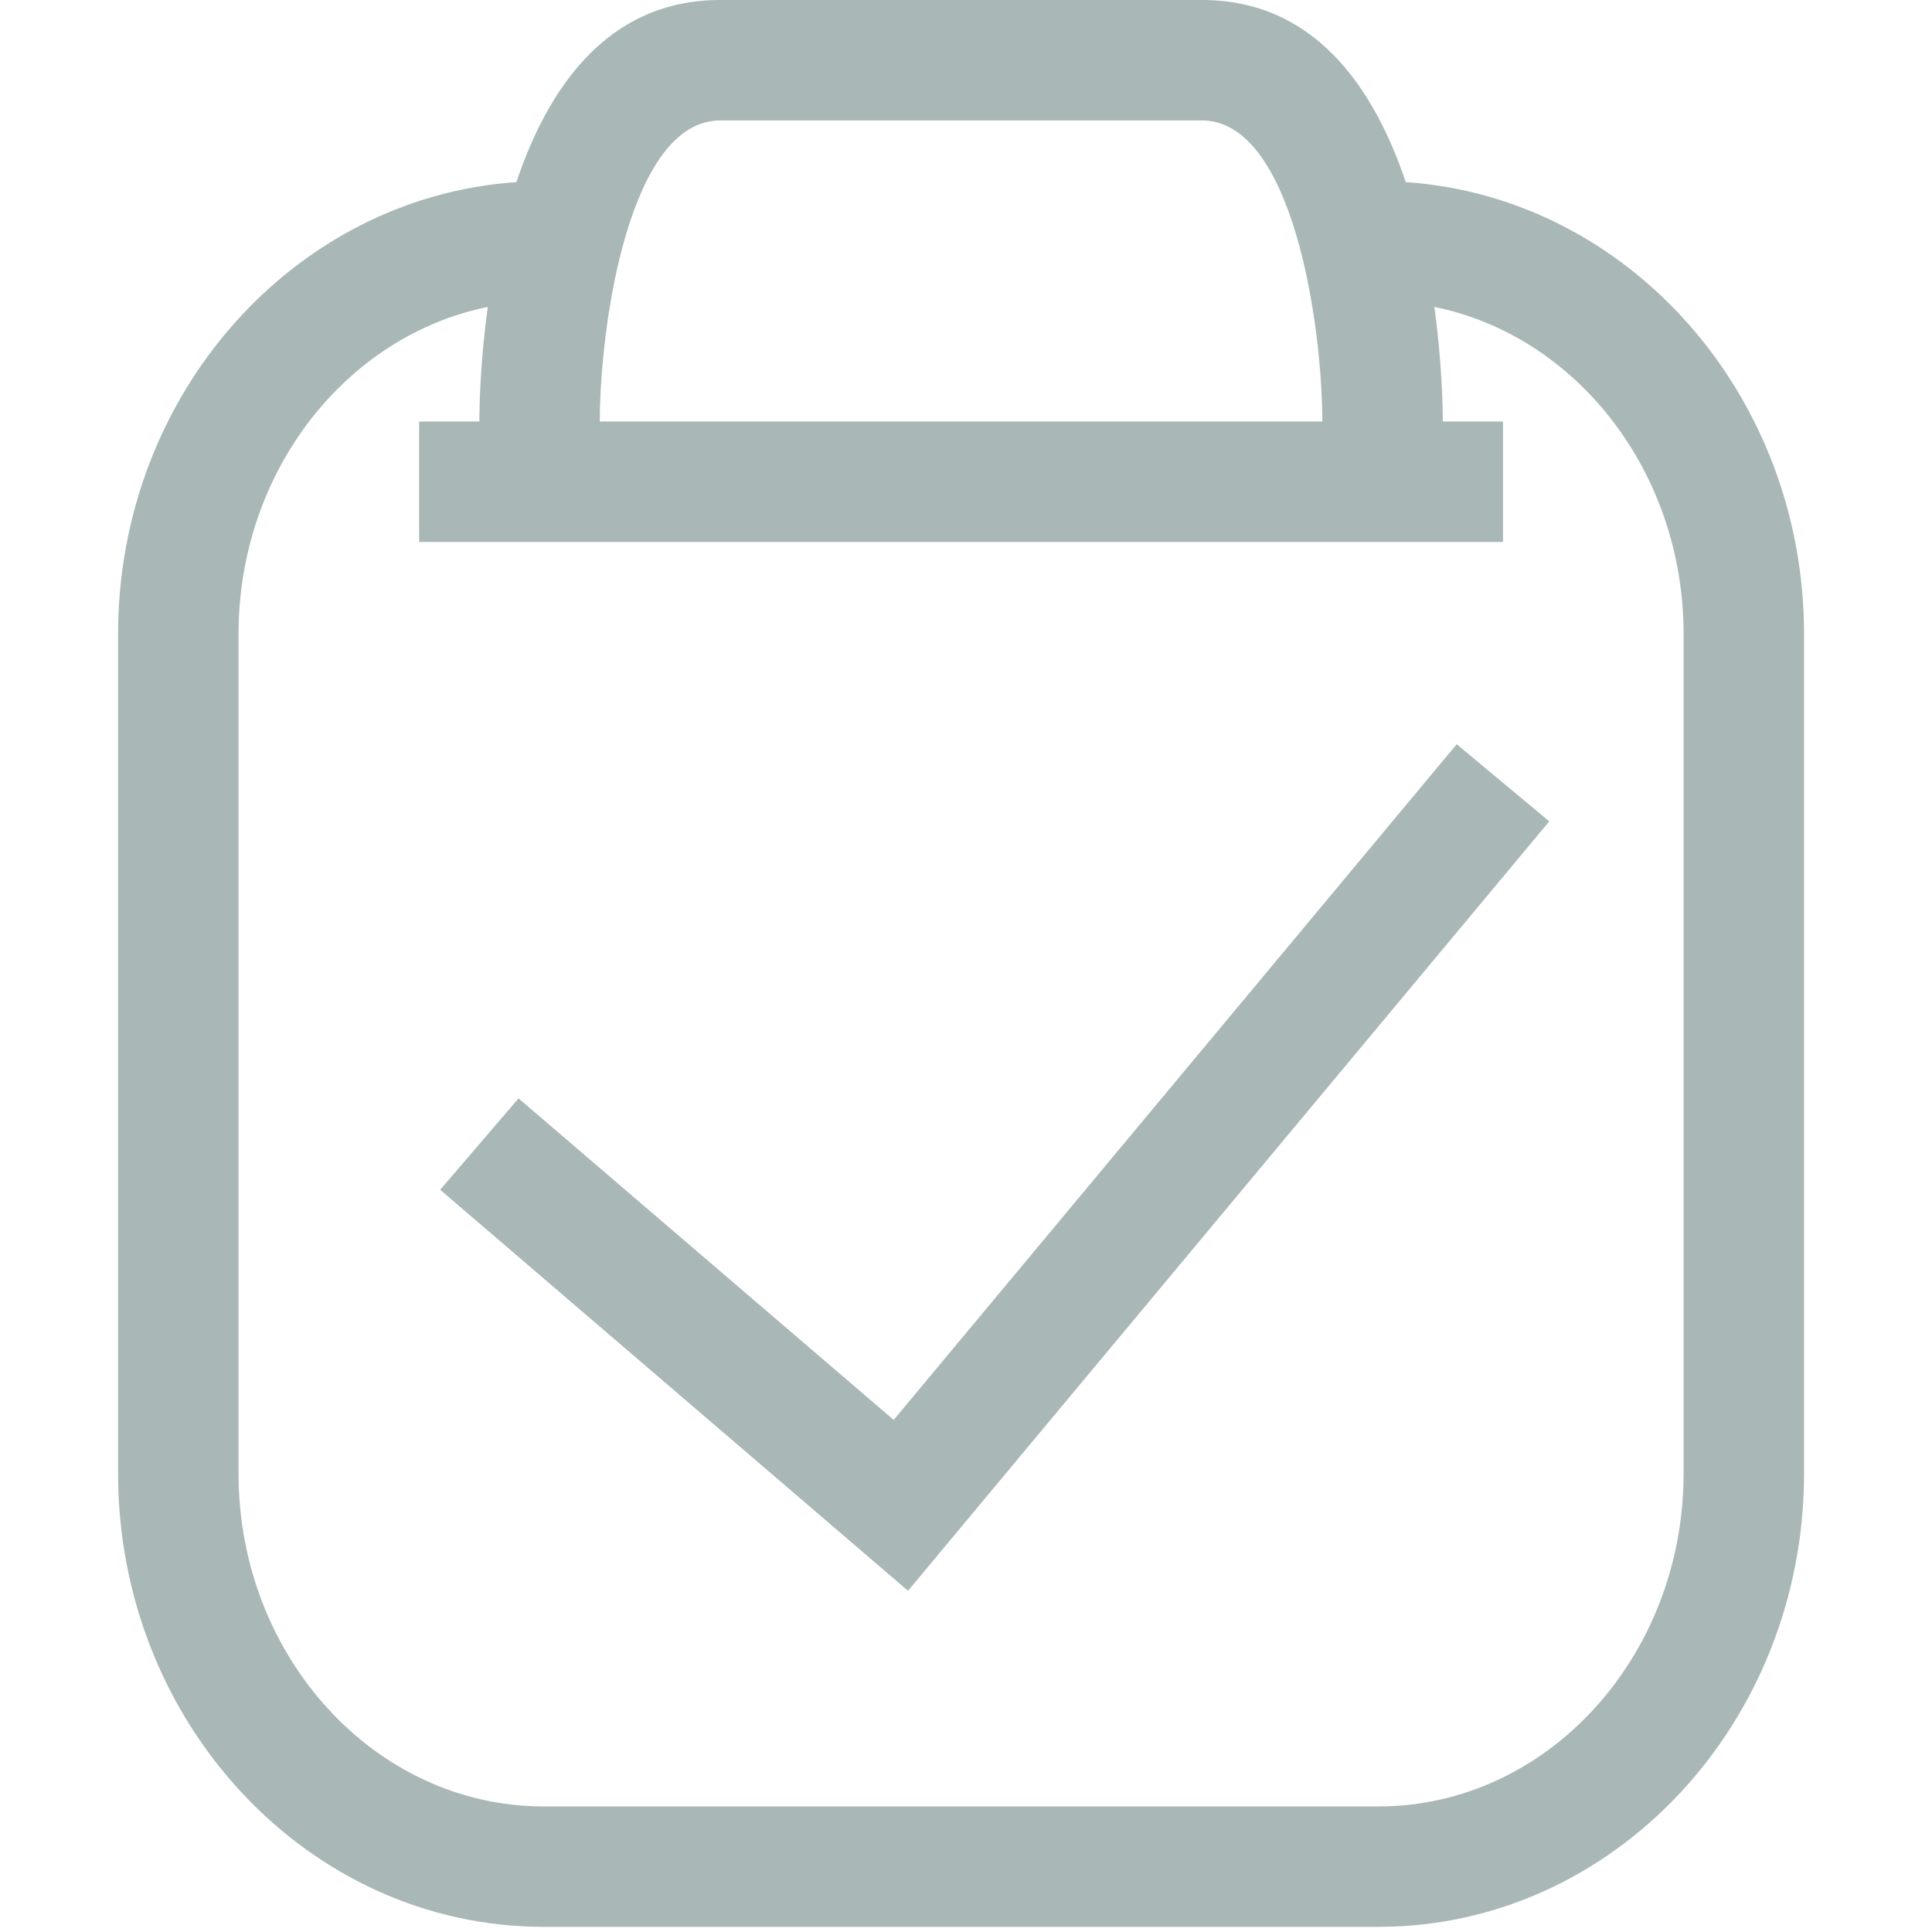 <?xml version="1.0" standalone="no"?><!DOCTYPE svg PUBLIC "-//W3C//DTD SVG 1.1//EN" "http://www.w3.org/Graphics/SVG/1.1/DTD/svg11.dtd"><svg width="200" height="200" viewBox="0 0 200 200" version="1.1" xmlns="http://www.w3.org/2000/svg" xmlns:xlink="http://www.w3.org/1999/xlink"><defs><style type="text/css"><![CDATA[
@font-face { font-family: ifont; src: url("//at.alicdn.com/t/font_1442373896_4754455.eot?#iefix") format("embedded-opentype"), url("//at.alicdn.com/t/font_1442373896_4754455.woff") format("woff"), url("//at.alicdn.com/t/font_1442373896_4754455.ttf") format("truetype"), url("//at.alicdn.com/t/font_1442373896_4754455.svg#ifont") format("svg"); }

]]></style></defs><g class="transform-group"><g transform="scale(0.195, 0.195)"><path d="M822.457 436.032l-340.414 408.467L233.682 631.609l41.584-48.517 199.165 170.698 298.889-358.71L822.457 436.032zM126.617 782.093c0 97.525 72.635 176.883 161.942 176.883l443.282 0c89.306 0 161.942-79.358 161.942-176.883L893.784 336.707c0-86.466-57.145-158.517-132.329-173.773 4.104 29.765 4.477 53.766 4.477 60.828l31.963 0 0 63.937L222.506 287.699l0-63.937 31.975 0c0-7.061 0.363-31.063 4.477-60.828-75.195 15.257-132.341 87.307-132.341 173.773L126.617 782.093zM957.72 336.707l0 445.386c0 132.796-101.325 240.808-225.879 240.808L288.559 1022.901c-124.554 0-225.879-108.012-225.879-240.808L62.68 336.707c0-127.606 93.632-232.029 211.453-240.025C291.142 46.142 322.813-0.001 382.343-0.001l255.726 0c59.518 0 91.189 46.143 108.199 96.683C864.089 104.678 957.72 209.101 957.72 336.707zM701.995 223.761c-0.105-52.176-15.865-159.825-63.925-159.825L382.343 63.936c-48.072 0-63.832 107.649-63.937 159.825L701.995 223.761z" fill="#a9b7b7"></path></g></g></svg>